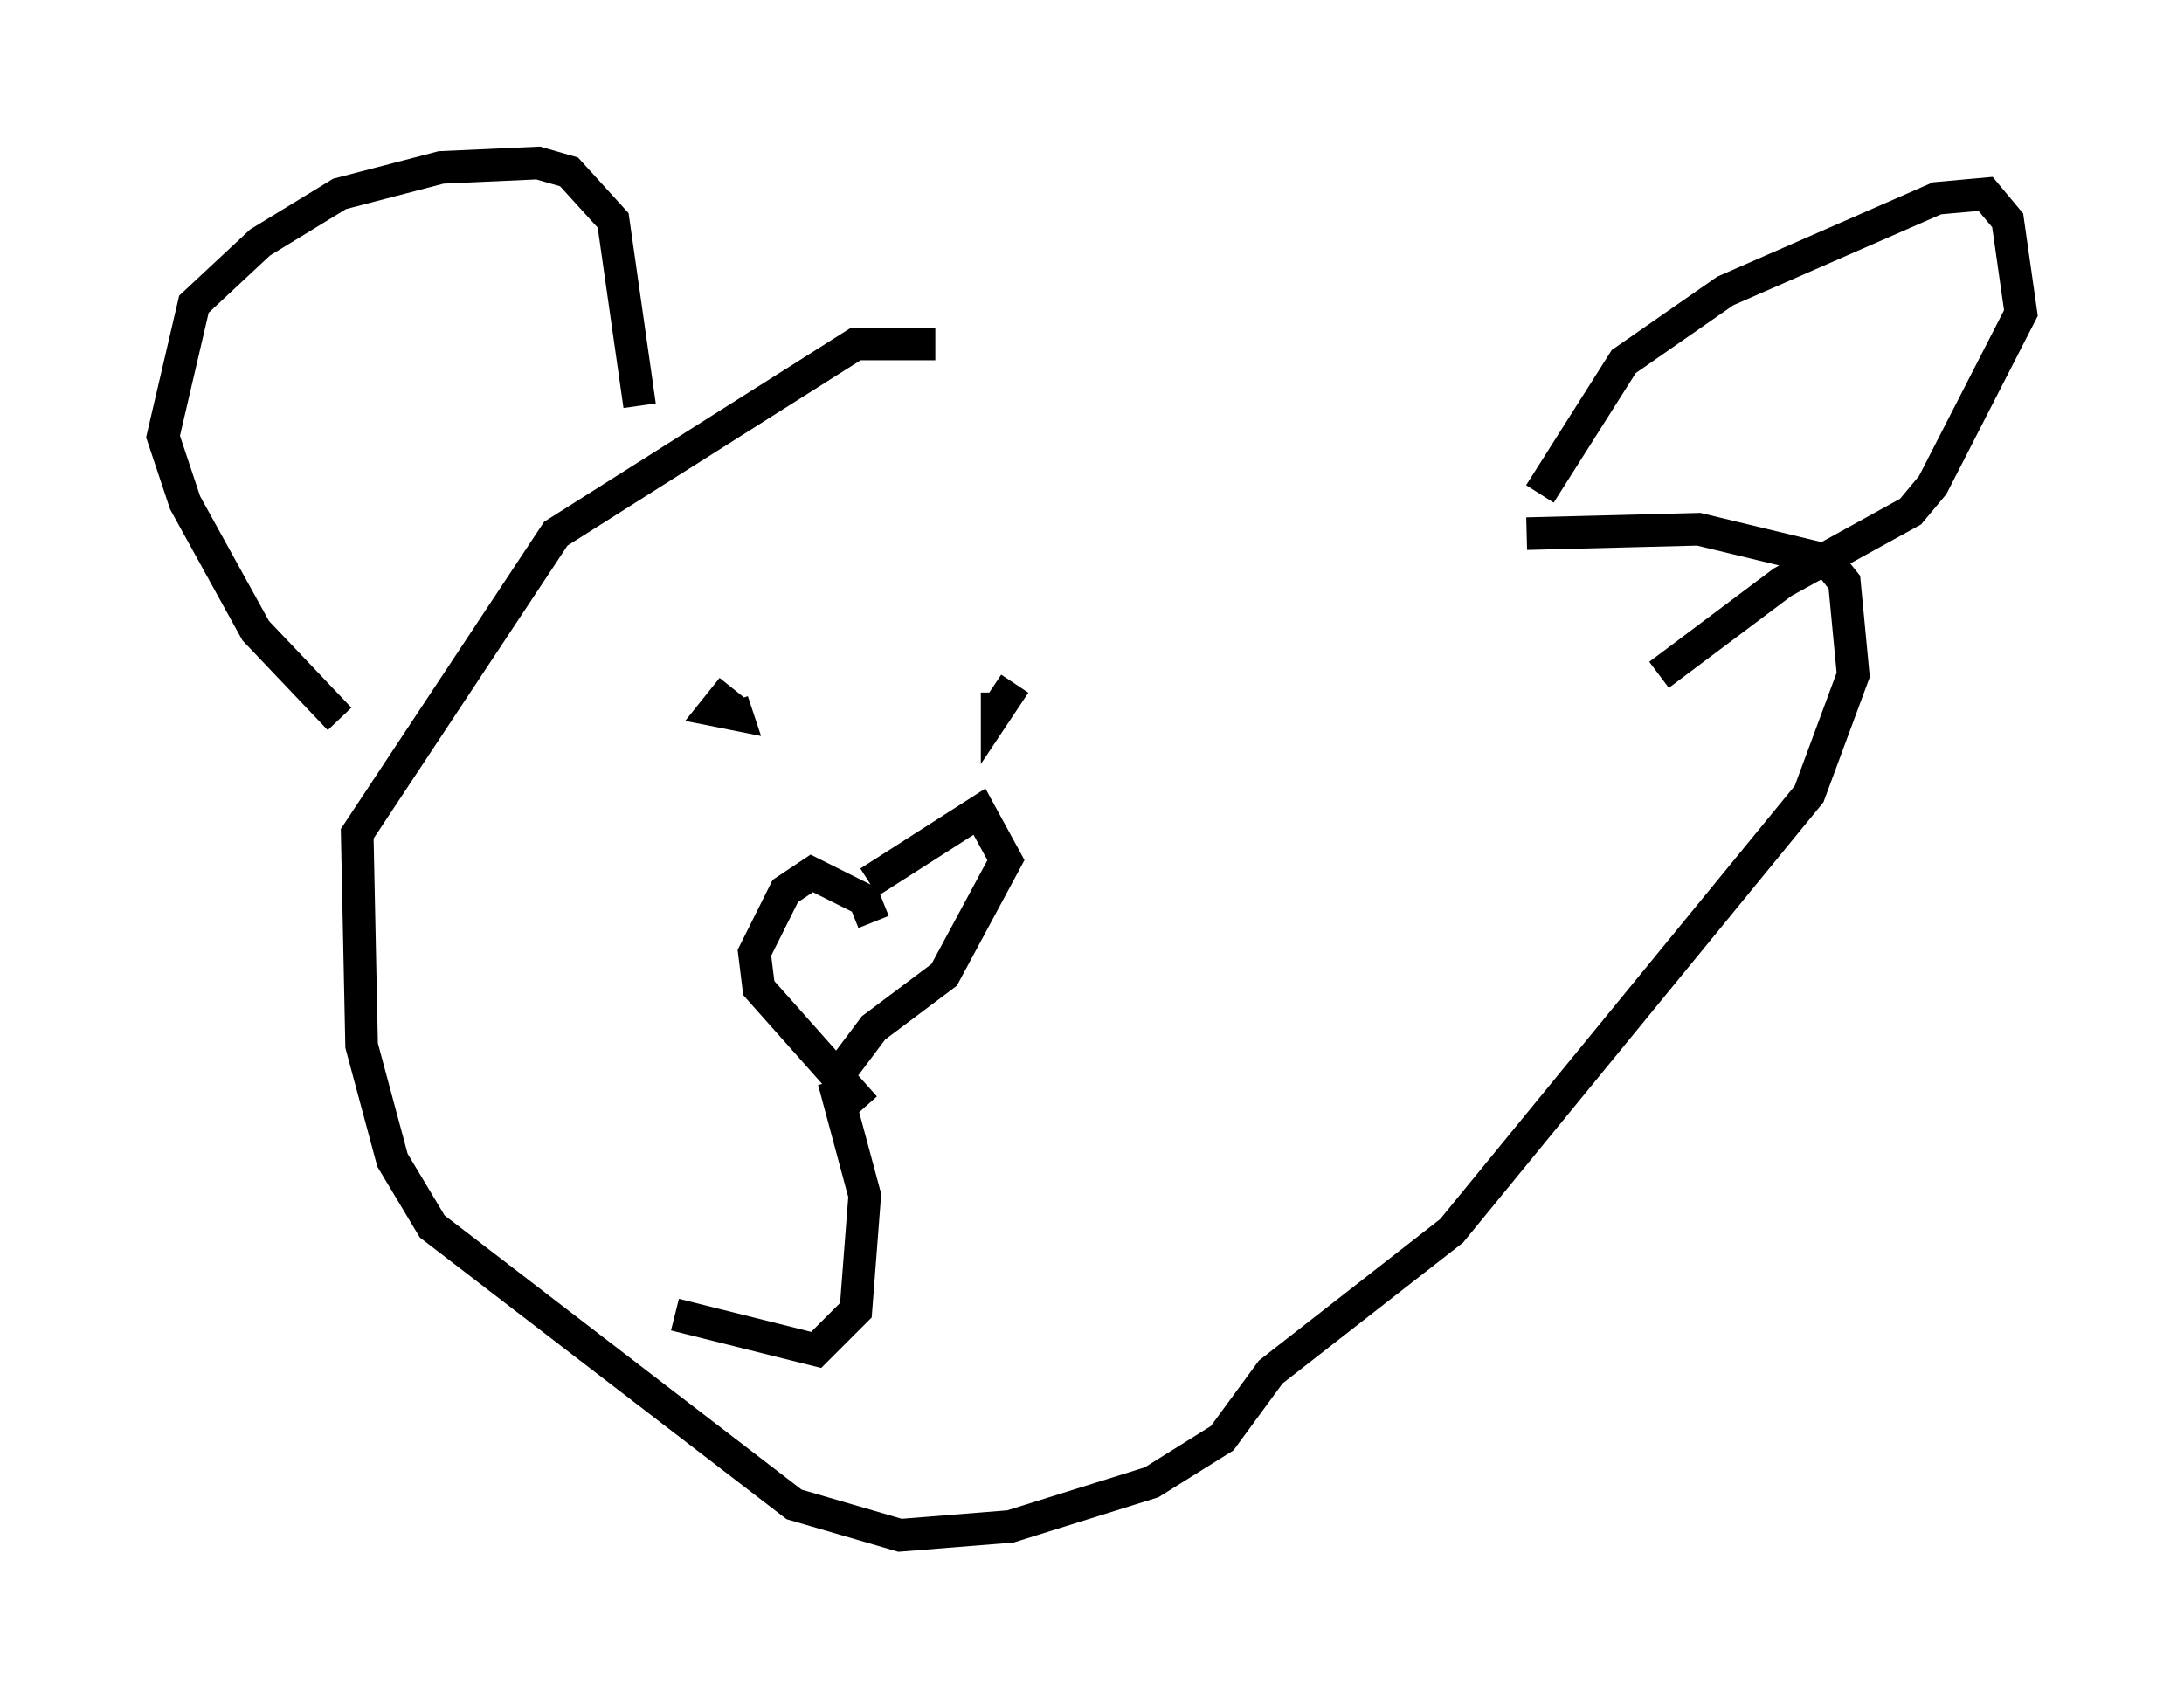 <?xml version="1.0" encoding="utf-8" ?>
<svg baseProfile="full" height="52.083" version="1.1" width="66.968" xmlns="http://www.w3.org/2000/svg" xmlns:ev="http://www.w3.org/2001/xml-events" xmlns:xlink="http://www.w3.org/1999/xlink"><defs /><rect fill="white" height="52.083" width="66.968" x="0" y="0" /><path d="M46.677, 17.314 m-17.997, -6.766 l-2.436, 0.0 -9.202, 5.819 l-6.089, 9.202 0.135, 6.495 l0.947, 3.518 1.218, 2.03 l11.096, 8.525 3.248, 0.947 l3.383, -0.271 4.33, -1.353 l2.165, -1.353 1.488, -2.03 l5.548, -4.33 10.961, -13.396 l1.353, -3.654 -0.271, -2.842 l-0.541, -0.677 -3.924, -0.947 l-5.277, 0.135 m-27.199, -3.924 l-0.812, -5.683 -1.353, -1.488 l-0.947, -0.271 -2.977, 0.135 l-3.112, 0.812 -2.436, 1.488 l-2.03, 1.894 -0.947, 4.059 l0.677, 2.03 2.165, 3.924 l2.571, 2.706 m36.806, -6.901 l2.571, -4.059 3.112, -2.165 l6.495, -2.842 1.488, -0.135 l0.677, 0.812 0.406, 2.842 l-2.706, 5.277 -0.677, 0.812 l-3.924, 2.165 -3.789, 2.842 m-28.416, 0.406 l-0.541, 0.677 0.677, 0.135 l-0.135, -0.406 m8.66, -0.541 l-0.541, 0.812 0.0, -0.541 m-3.789, 7.036 l-0.271, -0.677 -1.624, -0.812 l-0.812, 0.541 -0.947, 1.894 l0.135, 1.083 3.248, 3.654 m0.135, -6.901 l3.383, -2.165 0.812, 1.488 l-1.894, 3.518 -2.165, 1.624 l-1.218, 1.624 m0.0, 0.0 l0.947, 3.518 -0.271, 3.518 l-1.218, 1.218 -4.33, -1.083 " fill="none" stroke="black" stroke-width="1" /></svg>